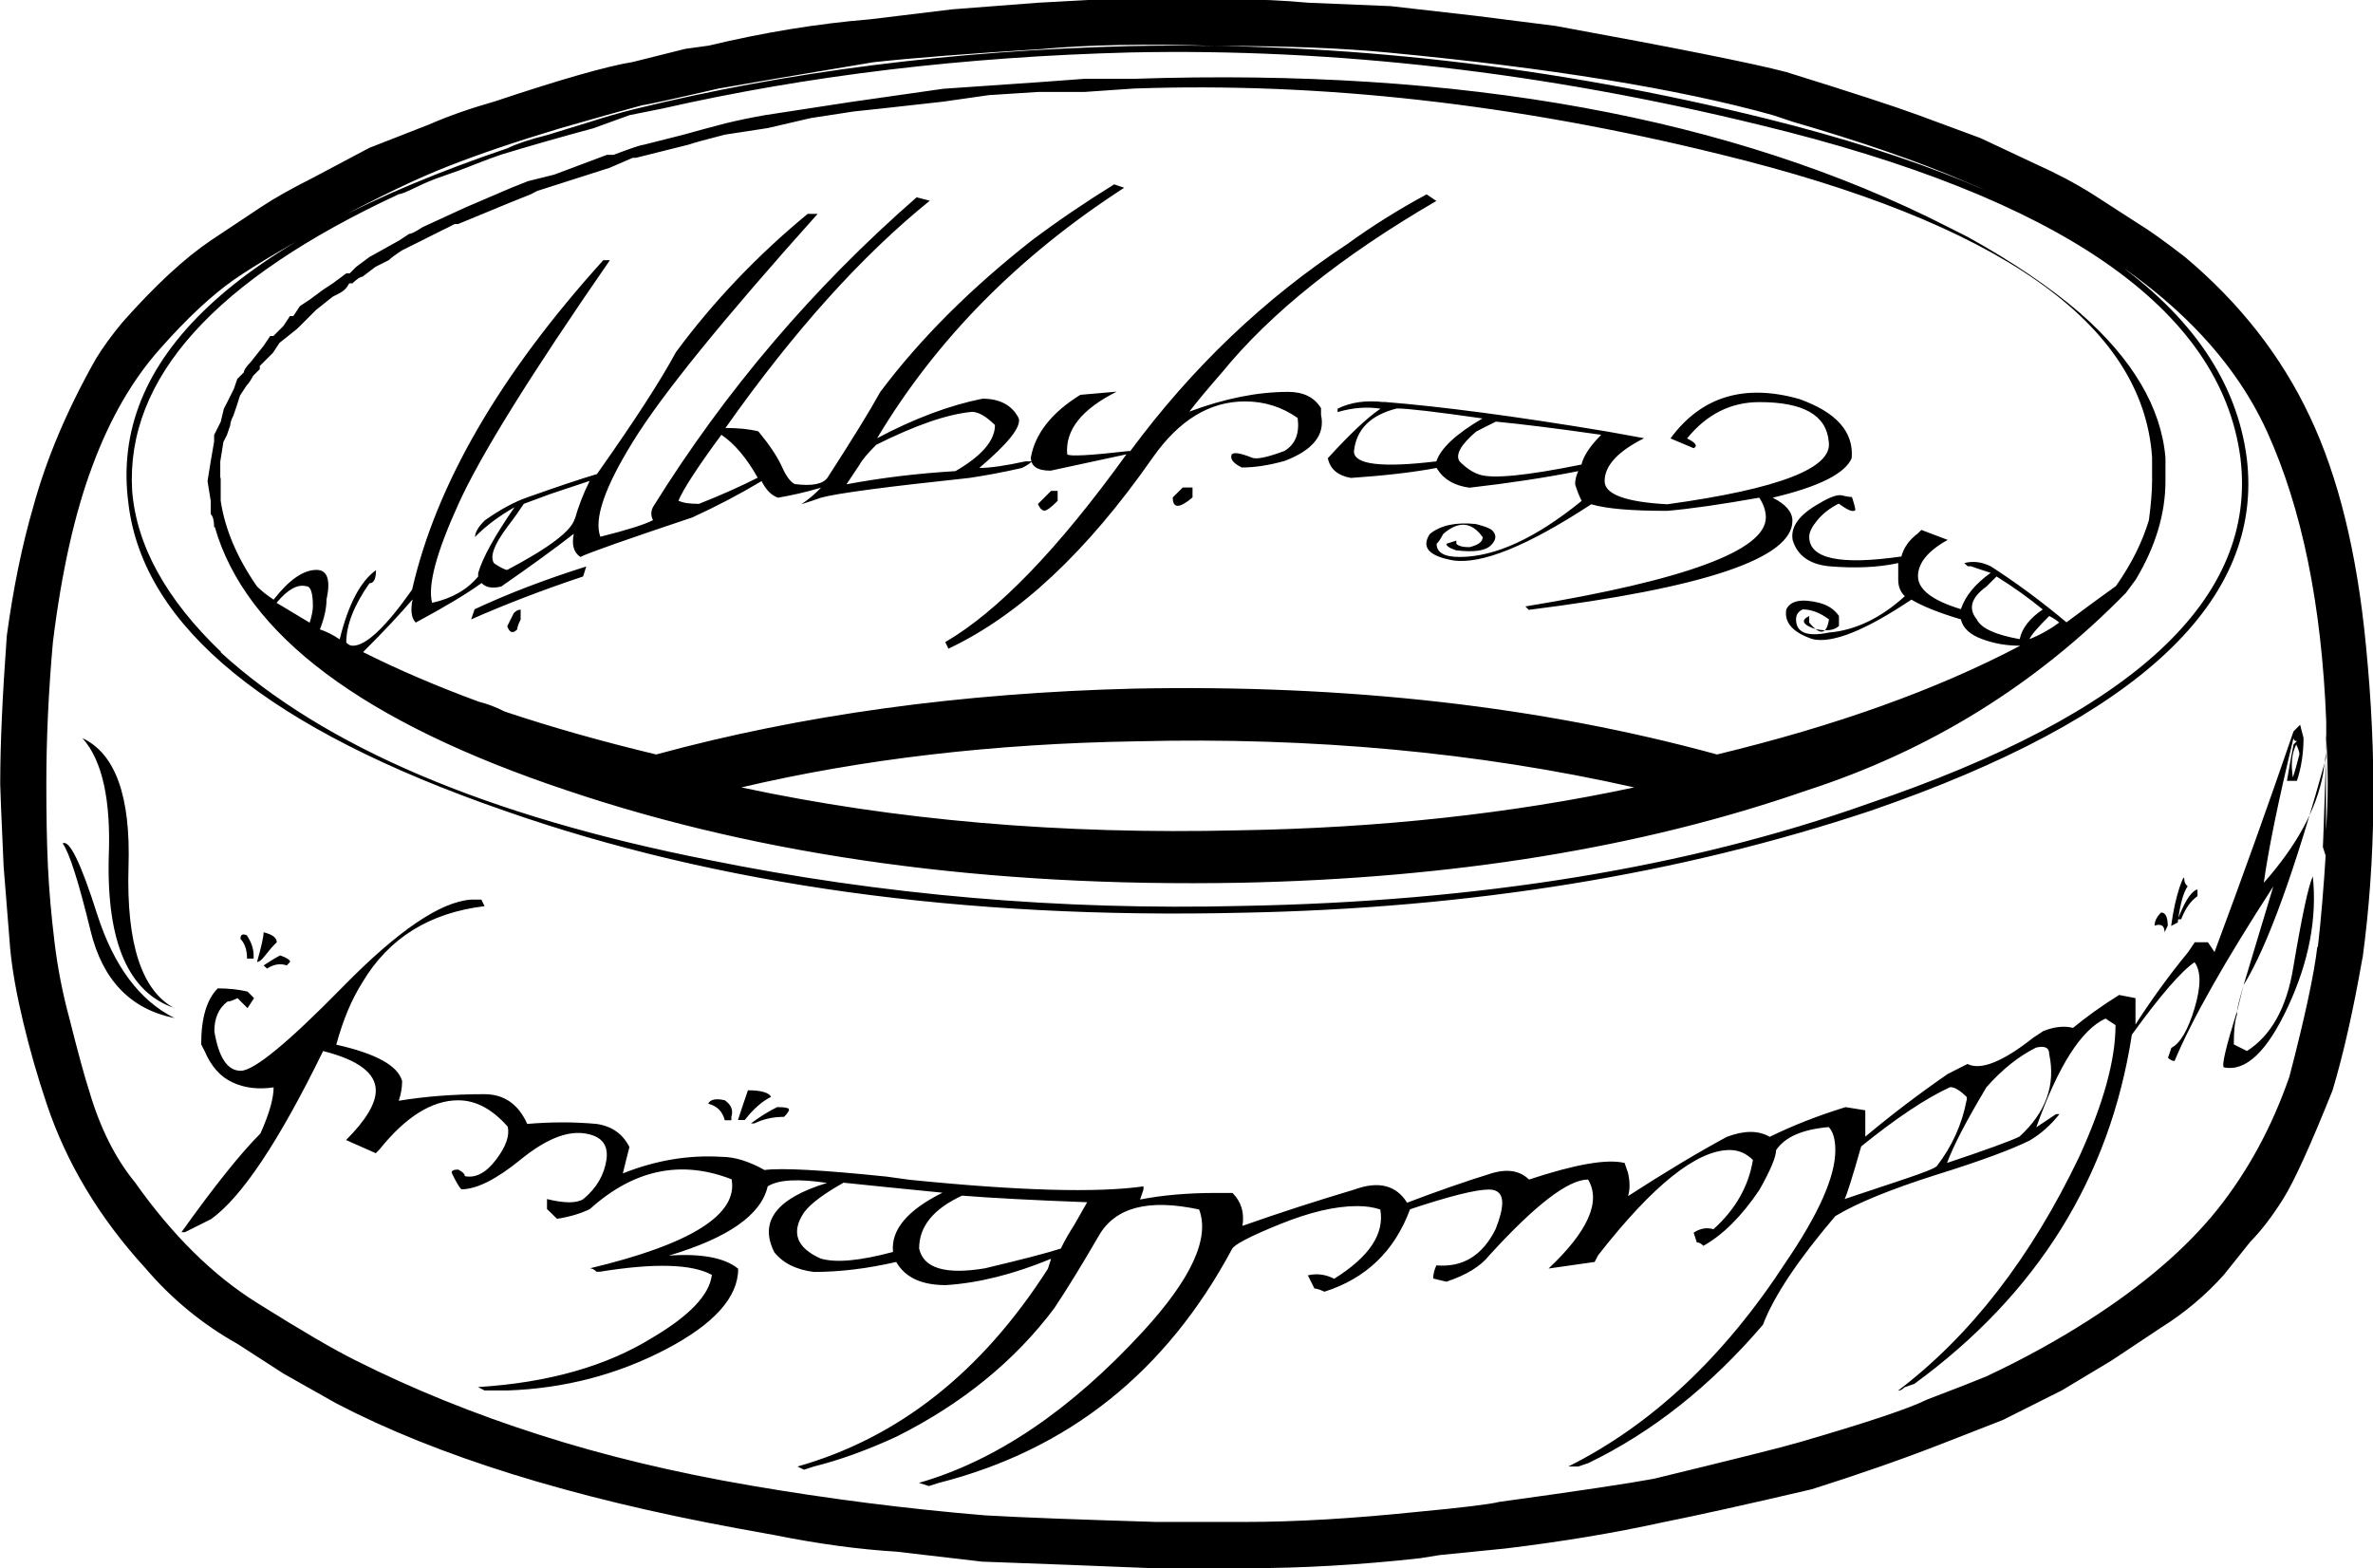 <?xml version="1.0" encoding="UTF-8"?><svg id="Layer_2" xmlns="http://www.w3.org/2000/svg" viewBox="0 0 104.51 69.07"><g id="Layer_1-2"><path d="M104.04,42.22c-.39,2.23-.82,4.16-1.31,5.8-.97,2.42-1.69,4.01-2.18,4.79-.49.78-.97,1.4-1.45,1.89l-1.16,1.45c-.78.87-1.69,1.65-2.76,2.32l-2.18,1.45-2.18,1.31-2.61,1.31-2.61,1.02c-1.74.68-3.68,1.36-5.8,2.03-2.9.68-5.08,1.16-6.53,1.45-2.23.49-4.55.87-6.96,1.16l-2.9.29-.87.14c-2.61.29-5.18.44-7.69.44h-4.06l-3.77-.15-3.77-.14-3.77-.44c-1.65-.1-3.43-.34-5.37-.73l-1.6-.29c-7.35-1.35-13.25-3.19-17.7-5.51l-2.32-1.31-2.03-1.31c-1.55-.87-2.9-1.98-4.06-3.34-2.03-2.22-3.48-4.64-4.35-7.25-.39-1.16-.73-2.34-1.02-3.55-.29-1.21-.49-2.3-.58-3.26l-.29-3.63c-.1-2.22-.15-3.43-.15-3.63,0-1.74.1-3.92.29-6.53.29-2.13.68-4.01,1.16-5.66.58-2.13,1.5-4.3,2.76-6.53.29-.48.68-1.02,1.16-1.6,1.45-1.64,2.76-2.85,3.92-3.63l2.18-1.45c.58-.39,1.35-.82,2.32-1.31l2.47-1.31,2.61-1.02c.87-.38,1.84-.72,2.9-1.02,2.9-.97,4.93-1.55,6.09-1.74l2.32-.58,1.02-.14c2.42-.58,4.79-.97,7.11-1.16l3.63-.44,3.77-.29,2.76-.15h5.8c1.16,0,2.27.05,3.34.15l3.63.15,3.77.43,3.48.44c5.32.97,8.71,1.65,10.16,2.03,2.8.87,4.74,1.5,5.8,1.89l2.76,1.02,2.47,1.16c.87.39,1.69.82,2.47,1.31l2.03,1.31c.48.29,1.16.78,2.03,1.45,2.42,2.03,4.26,4.38,5.51,7.04,1.26,2.66,2.08,6.02,2.47,10.08.48,4.84.44,9.43-.15,13.78ZM102.08,41.72c.14-1.21.26-2.63.36-4.28v.29l-.14-.43c0,.19.05-1.11.14-3.92-1.36,4.93-2.56,8.27-3.63,10.01l1.31-4.35c-2.13,3.29-3.58,5.85-4.35,7.69-.1,0-.19-.05-.29-.14l.15-.44c.38-.19.73-.77,1.02-1.74.29-.97.29-1.64,0-2.03-.58.39-1.5,1.45-2.76,3.19-.97,6.29-4.16,11.42-9.58,15.38l-.43.15c-.1.1-.2.15-.29.15,3.19-2.42,5.85-5.85,7.98-10.3,1.06-2.32,1.6-4.25,1.6-5.8l-.44-.29c-1.07.49-2.08,2.08-3.05,4.79.29-.19.58-.39.87-.58h.15c-.39.49-.82.87-1.31,1.16-.78.39-2.15.9-4.14,1.52-1.98.63-3.46,1.23-4.42,1.81-1.65,1.94-2.71,3.53-3.19,4.79-2.32,2.71-4.89,4.74-7.69,6.09l-.44.15h-.44c3.68-1.84,6.87-4.84,9.58-9,1.45-2.13,2.18-3.77,2.18-4.93,0-.48-.1-.82-.29-1.02-1.16.1-1.94.44-2.32,1.02,0,.29-.24.87-.73,1.74-.78,1.16-1.6,1.98-2.47,2.47-.1-.1-.19-.15-.29-.15l-.14-.43c.29-.19.58-.24.87-.15.97-.87,1.55-1.89,1.74-3.05-.29-.29-.63-.44-1.02-.44-1.45,0-3.39,1.55-5.8,4.64l-.15.29-2.03.29c1.74-1.64,2.32-2.95,1.74-3.92-.87,0-2.32,1.11-4.35,3.34-.39.49-1.02.87-1.89,1.16l-.58-.14c0-.19.05-.39.14-.58,1.16.1,2.03-.43,2.61-1.6.19-.48.29-.87.29-1.16,0-.38-.2-.58-.58-.58-.58,0-1.74.29-3.48.87-.68,1.84-1.94,3.05-3.77,3.63-.2-.09-.34-.14-.44-.14l-.29-.58c.38-.09.77-.05,1.16.15,1.55-.97,2.22-1.98,2.03-3.05-.29-.1-.63-.15-1.02-.15-.97,0-2.1.27-3.41.8-1.31.53-2.01.9-2.1,1.09-2.9,5.42-7.21,8.85-12.91,10.3l-.44.14-.44-.14c3.38-.97,6.67-3.19,9.87-6.67,2.13-2.32,2.95-4.11,2.47-5.37-2.23-.48-3.7-.1-4.42,1.16-.73,1.26-1.38,2.32-1.96,3.19-1.74,2.32-4.06,4.21-6.96,5.66-1.26.58-2.47,1.02-3.63,1.31l-.43.14-.29-.14c4.45-1.26,8.12-4.16,11.03-8.71l.14-.44c-1.65.68-3.19,1.07-4.64,1.16-1.07,0-1.79-.34-2.18-1.02-1.26.29-2.47.44-3.63.44-.78-.1-1.36-.39-1.74-.87-.68-1.35.09-2.37,2.32-3.05-1.26-.19-2.13-.15-2.61.15-.29,1.26-1.74,2.27-4.35,3.05,1.45-.1,2.47.1,3.05.58,0,1.26-1.07,2.44-3.19,3.55-2.13,1.11-4.45,1.72-6.96,1.81h-1.02l-.29-.15c3.09-.19,5.66-.92,7.69-2.18,1.64-.97,2.51-1.89,2.61-2.76-.87-.48-2.52-.53-4.93-.14h-.15c-.1-.1-.2-.15-.29-.15,4.45-1.06,6.53-2.37,6.24-3.92-2.23-.87-4.31-.43-6.24,1.31-.39.19-.87.34-1.45.43-.19-.19-.34-.34-.44-.43v-.44c.77.19,1.31.19,1.6,0,.58-.48.92-1.06,1.02-1.74.09-.68-.24-1.06-1.02-1.16-.78-.09-1.69.29-2.76,1.16-1.07.87-1.94,1.31-2.61,1.31-.1-.09-.24-.34-.43-.73,0-.09.09-.14.29-.14.19.1.29.19.29.29.48.1.94-.15,1.38-.73.44-.58.6-1.06.51-1.45-.68-.77-1.4-1.16-2.18-1.16-1.16,0-2.32.73-3.48,2.18l-.15.15-1.31-.58c.87-.87,1.31-1.6,1.31-2.18,0-.77-.78-1.35-2.32-1.74-1.94,3.97-3.58,6.43-4.93,7.4-.58.29-.97.49-1.16.58h-.15c1.45-2.03,2.61-3.48,3.48-4.35.39-.87.58-1.55.58-2.03-.68.1-1.28.03-1.81-.22-.53-.24-.94-.7-1.23-1.38l-.15-.29c0-1.16.24-1.98.73-2.47.48,0,.92.05,1.31.14l.29.29-.29.44-.44-.44c-.2.1-.34.15-.44.15-.39.29-.58.73-.58,1.31.19,1.16.58,1.74,1.16,1.74s2.08-1.23,4.5-3.7c2.42-2.47,4.3-3.75,5.66-3.84h.44l.14.29c-2.42.29-4.21,1.4-5.37,3.34-.49.77-.87,1.69-1.16,2.76,1.74.39,2.71.92,2.9,1.6,0,.29-.05.58-.15.87,1.16-.19,2.42-.29,3.77-.29.87,0,1.5.44,1.89,1.31,1.06-.09,2.08-.09,3.05,0,.68.1,1.16.44,1.45,1.02-.1.39-.2.78-.29,1.16,1.45-.58,2.9-.82,4.35-.73.58,0,1.21.2,1.89.58.77-.1,2.56,0,5.37.29l1.02.14c4.84.49,8.27.58,10.3.29v.14l-.15.44c.97-.19,2.08-.29,3.34-.29h.73c.39.39.53.87.44,1.45,1.64-.58,3.29-1.11,4.93-1.6,1.06-.39,1.84-.19,2.32.58,1.26-.48,2.51-.92,3.77-1.31.68-.19,1.21-.09,1.6.29,2.03-.67,3.43-.92,4.21-.73l.15.44c.09.39.09.73,0,1.02,1.64-1.06,3.09-1.93,4.35-2.61.77-.29,1.4-.29,1.89,0,.97-.48,2.08-.92,3.34-1.31l.87.14v1.16c1.16-.97,2.37-1.89,3.63-2.76l.87-.44c.58.29,1.55-.09,2.9-1.16l.44-.29c.48-.19.92-.24,1.31-.14.58-.48,1.26-.97,2.03-1.45l.72.14v1.16c.68-1.06,1.45-2.13,2.32-3.19l.29-.43h.58l.29.43c1.26-3.38,2.42-6.62,3.48-9.72l.29-.29.15.58c0,.68-.1,1.31-.29,1.89h-.44c.1-.58.19-1.11.29-1.6l.15-.15c-.1,0-.15-.05-.15-.14-.68,2.81-1.11,4.93-1.31,6.38,1.45-1.64,2.32-3.24,2.61-4.79.09-.58.14-.97.14-1.16v-1.16c-.2-5.13-1.07-9.38-2.61-12.77-1.55-3.39-4.45-6.29-8.71-8.71-1.45-.87-3-1.64-4.64-2.32-2.03-.87-4.55-1.74-7.54-2.61l-.87-.29c-4.16-1.16-9.82-2.08-16.98-2.76-1.94-.19-4.45-.29-7.55-.29-3.1-.1-5.66-.05-7.69.14-3.19.2-5.66.39-7.4.58-3.48.58-5.76.97-6.82,1.16-2.13.49-3.24.73-3.34.73l-1.6.44-2.03.58c-1.94.58-3.58,1.14-4.93,1.67-1.36.53-3.02,1.33-5.01,2.39-1.98,1.07-3.46,1.94-4.43,2.61-.97.68-2.06,1.69-3.26,3.05-1.21,1.36-2.2,3.07-2.97,5.15-.78,2.08-1.36,4.67-1.74,7.76-.19,2.13-.29,4.21-.29,6.24,0,1.36.02,2.56.07,3.63.05,1.07.15,2.18.29,3.34.14,1.16.36,2.27.65,3.34.39,1.55.68,2.61.87,3.19.48,1.65,1.16,3,2.03,4.06,1.64,2.32,3.43,4.09,5.37,5.3,1.93,1.21,3.38,2.06,4.35,2.54,2.51,1.26,5.2,2.35,8.05,3.26,2.85.92,5.97,1.67,9.36,2.25,3.39.58,6.82,1.02,10.3,1.31,1.74.1,4.25.19,7.54.29-.49,0,.82,0,3.92,0,2.22,0,4.74-.15,7.54-.44,2.03-.19,3.24-.34,3.63-.44,3.48-.48,5.75-.82,6.82-1.02,3.58-.87,5.71-1.4,6.38-1.6,3-.87,4.88-1.5,5.66-1.89,1.26-.48,2.13-.82,2.61-1.02,1.64-.77,3.14-1.6,4.5-2.47,2.42-1.55,4.3-3.17,5.66-4.86,1.35-1.69,2.42-3.65,3.19-5.88.68-2.61,1.09-4.52,1.23-5.73ZM4.28,40.27c.73,2.27,1.86,3.8,3.41,4.57-1.94-.39-3.17-1.67-3.7-3.84-.53-2.18-.94-3.46-1.23-3.85.29-.19.8.85,1.52,3.12ZM7.69,44.4c-2.03-.68-3-2.9-2.9-6.67.1-2.51-.29-4.25-1.16-5.22,1.45.68,2.13,2.56,2.03,5.66-.1,3.39.58,5.47,2.03,6.24ZM5.66,22.2c-.87-6.38,4.69-11.61,16.69-15.67.39-.19.97-.39,1.74-.58l1.89-.58c.58-.19,1.26-.39,2.03-.58,6.67-1.64,13.93-2.56,21.76-2.76,9.29-.19,18.62.87,28,3.19,13.25,3.29,20.31,8.27,21.18,14.95.77,6.29-4.74,11.46-16.54,15.53-8.42,2.81-17.65,4.31-27.71,4.5-12.29.29-23.12-1.21-32.5-4.5-10.35-3.58-15.87-8.08-16.54-13.49ZM9.72,28.73c4.55,4.16,11.7,7.21,21.47,9.14,7.64,1.55,15.48,2.23,23.51,2.03,10.45-.19,19.64-1.69,27.57-4.5,11.7-3.96,17.17-9.04,16.4-15.24-.87-6.58-7.93-11.46-21.18-14.66-9.48-2.32-18.72-3.38-27.71-3.19-7.35.19-14.22,1.02-20.6,2.47-.49.1-.97.19-1.45.29l-1.6.58c-1.45.39-2.81.78-4.06,1.16-.29.1-.68.24-1.16.43-.49.2-.94.36-1.38.51-.44.15-.85.32-1.23.51-.39.19-.63.29-.73.29-8.12,3.77-12.04,8.12-11.75,13.06.19,2.42,1.5,4.79,3.92,7.11ZM9.43,23.22c0-.29-.05-.48-.15-.58v-.58l-.14-.87.14-.87.15-.87v-.29l.29-.58.14-.58.15-.29.29-.58.15-.44.29-.29c0-.09.09-.24.29-.44l.58-.73.29-.43h.14l.44-.44.29-.44h.15l.29-.44.44-.29.58-.43.44-.29.58-.43h.15l.29-.29.58-.43,1.31-.73.44-.29c.1,0,.29-.1.58-.29l1.89-.87,2.03-.87.73-.29,1.16-.29,2.32-.87h.29c.77-.29,1.21-.44,1.31-.44l1.74-.44c.68-.19,1.31-.36,1.89-.51.58-.14,1.16-.26,1.74-.36l1.89-.29,1.89-.29,2.03-.29,2.03-.29,2.03-.14,2.18-.15,2.03-.15h2.18c14.41-.48,26.36,1.69,35.84,6.53.39.2.68.34.87.44,1.93,1.07,3.58,2.18,4.93,3.34,2.32,2.03,3.58,4.16,3.77,6.38v1.02c0,1.45-.44,2.9-1.31,4.35l-.43.58c-3.97,4.06-8.66,6.96-14.08,8.71-7.25,2.52-15.58,3.87-24.96,4.06-11.12.2-20.99-1.16-29.6-4.06-9-3-14.17-6.87-15.53-11.61ZM9.72,21.04v1.02c.19,1.26.73,2.52,1.6,3.77.19.19.44.39.73.58.68-.87,1.31-1.31,1.89-1.31.48,0,.63.44.44,1.31,0,.39-.1.82-.29,1.31.29.1.58.24.87.44.38-1.55.92-2.56,1.6-3.05,0,.39-.1.58-.29.58-.68.97-1.02,1.84-1.02,2.61.09.1.19.14.29.14.58,0,1.45-.82,2.61-2.47,1.06-4.64,3.87-9.48,8.42-14.51h.29c-3.48,5.03-5.71,8.61-6.67,10.74-.97,2.13-1.36,3.58-1.16,4.35.87-.19,1.55-.58,2.03-1.16v-.15c.19-.67.73-1.64,1.6-2.9-.68.39-1.26.82-1.74,1.31,0-.19.14-.44.43-.73.68-.48,1.31-.82,1.89-1.02,1.35-.48,2.37-.82,3.05-1.02,1.64-2.32,2.8-4.11,3.48-5.37,1.64-2.22,3.58-4.26,5.8-6.09h.44c-4.16,4.64-6.87,7.98-8.12,10.01-1.26,2.03-1.74,3.43-1.45,4.21,1.16-.29,1.93-.53,2.32-.73-.1-.19-.1-.38,0-.58,3.19-5.13,7.06-9.67,11.61-13.64l.58.15c-3,2.42-6,5.76-9,10.01.58,0,1.06.05,1.45.15.48.58.82,1.09,1.02,1.52.19.43.38.7.58.8.77.1,1.26,0,1.45-.29,1.06-1.64,1.84-2.9,2.32-3.77,1.74-2.32,3.97-4.55,6.67-6.67,1.16-.87,2.37-1.69,3.63-2.47l.44.15c-4.64,3-8.27,6.67-10.88,11.03,1.64-.87,3.19-1.45,4.64-1.74.77,0,1.31.29,1.6.87.1.39-.48,1.11-1.74,2.18.48,0,1.16-.1,2.03-.29h.29c-.1.1-.24.19-.44.29-.87.2-1.65.34-2.32.44-3.68.39-5.85.68-6.53.87-.29.1-.58.2-.87.29.29-.19.58-.43.87-.73-.68.2-1.31.34-1.89.44-.29-.09-.53-.34-.73-.73-.97.58-1.98,1.11-3.05,1.6-2.9.97-4.55,1.55-4.93,1.74-.29-.19-.39-.53-.29-1.02-.87.68-1.94,1.45-3.19,2.32-.39.1-.68.05-.87-.15-.68.49-1.65,1.07-2.9,1.74-.19-.19-.24-.53-.14-1.02-.58.68-1.31,1.45-2.18,2.32,1.55.78,3.24,1.5,5.08,2.18.39.1.77.24,1.16.44,2.03.68,4.25,1.31,6.67,1.89,6.38-1.74,13.4-2.71,21.04-2.9,9.38-.19,17.94.78,25.68,2.9,5.22-1.26,9.67-2.85,13.35-4.79-.58,0-1.14-.09-1.67-.29-.53-.19-.85-.48-.94-.87-.97-.29-1.69-.58-2.18-.87-2.03,1.36-3.48,1.94-4.35,1.74-.87-.29-1.26-.73-1.16-1.31.19-.39.68-.48,1.45-.29.38.1.67.29.87.58v.44c-.2.19-.53.24-1.02.14-.29-.09-.46-.19-.51-.29-.05-.09.02-.19.22-.29v.29c.48.58.77.53.87-.14-.39-.29-.78-.44-1.16-.44-.2.1-.29.24-.29.44,0,.58.48.78,1.45.58,1.16-.1,2.27-.63,3.34-1.6-.2-.19-.29-.44-.29-.73v-.73c-.87.19-1.89.24-3.05.14-.87-.09-1.4-.48-1.6-1.16-.1-.58.29-1.11,1.16-1.6.48-.29.82-.41,1.02-.36.19.05.34.07.43.07.1.29.15.49.15.58-.1.1-.34,0-.73-.29-.39.2-.7.44-.94.73-.24.29-.36.53-.36.73,0,.97,1.35,1.26,4.06.87.1-.39.34-.73.73-1.02l.15-.15,1.16.44c-.87.48-1.31,1.02-1.31,1.6s.63,1.07,1.89,1.45c.19-.58.63-1.11,1.31-1.6-.29-.09-.58-.19-.87-.29h-.14l-.15-.14c.39-.1.77-.05,1.16.14,1.06.68,2.18,1.5,3.34,2.47.77-.58,1.5-1.11,2.18-1.6.68-.97,1.16-1.93,1.45-2.9.09-.68.14-1.26.14-1.74v-1.02c-.39-5.9-6.72-10.35-19.01-13.35-9-2.22-17.61-3.19-25.83-2.9l-2.18.15h-2.03l-2.18.14-2.03.29-2.61.29-1.31.14-1.89.29-1.89.44-1.89.29c-.78.2-1.31.34-1.6.44l-2.32.58h-.14l-1.02.44-3.19,1.02-.29.15c-1.45.58-1.69.68-.73.29l-2.47,1.02h-.15c-.19.1-.39.2-.58.29l-.58.29c-.2.1-.39.2-.58.29l-.58.29c-.29.19-.49.34-.58.43l-.58.29-.58.44c-.1,0-.24.1-.44.29h-.14c-.1.2-.24.34-.44.44l-.29.15-.73.58-.15.15-.14.14-.44.44-.15.14-.73.58-.29.44-.29.29-.29.29v.14l-.29.29c-.1.19-.2.34-.29.43l-.29.44-.14.44-.15.44c-.1.19-.14.34-.14.43l-.15.44-.15.29-.14.87v.73ZM10.88,41.21c.19.29.29.58.29.87v.14h-.29c0-.38-.1-.67-.29-.87,0-.19.1-.24.29-.15ZM11.68,42.08c-.15.2-.27.29-.36.29.19-.68.29-1.11.29-1.31.39.1.58.24.58.44-.2.19-.36.39-.51.58ZM12.77,42.37l-.14.15c-.29-.1-.58-.05-.87.14l-.15-.14c.29-.19.53-.34.73-.44.29.1.44.2.44.29ZM13.64,27.42c.09-.29.14-.53.14-.73,0-.58-.1-.87-.29-.87-.39-.1-.82.14-1.31.73.48.29.97.58,1.45.87ZM20.89,26.84c1.45-.68,3.09-1.31,4.93-1.89l-.14.44c-1.74.58-3.39,1.21-4.93,1.89l.15-.44ZM25.32,22.85c.15-.53.36-1.09.65-1.67l-1.74.58-1.16.43c-.19.29-.43.63-.73,1.02-.58.78-.78,1.31-.58,1.6.29.19.48.29.58.29,1.84-.97,2.83-1.72,2.97-2.25ZM22.64,26.99c.09-.09.19-.14.29-.14v.44c-.1.19-.15.34-.15.43-.19.2-.34.15-.44-.14l.29-.58ZM30.76,22.2c.97-.38,1.84-.77,2.61-1.16-.49-.87-1.02-1.5-1.6-1.89-1.07,1.45-1.69,2.42-1.89,2.9.19.1.48.14.87.14ZM32.21,49.19v.15h-.29c-.1-.39-.34-.63-.73-.73.09-.19.34-.24.73-.15.29.2.38.44.29.73ZM32.79,49.33h-.29c.19-.58.34-1.02.44-1.31.58,0,.92.1,1.02.29-.39.19-.78.53-1.16,1.02ZM71.97,34.68c-6.87-1.55-14.17-2.22-21.91-2.03-6.29.1-12.09.78-17.41,2.03,6.77,1.45,14.07,2.08,21.91,1.89,6.19-.1,11.99-.73,17.41-1.89ZM34.75,48.9c-.05.1-.12.2-.22.29-.49,0-.92.1-1.31.29h-.15c.39-.29.77-.53,1.16-.72.39,0,.56.05.51.14ZM41.5,52.53c-1.94-.19-3.39-.34-4.35-.44-.87.49-1.45.92-1.74,1.31-.58.87-.34,1.55.73,2.03.67.2,1.74.1,3.19-.29-.1-.97.63-1.84,2.18-2.61ZM42.08,20.75c1.16-.67,1.74-1.35,1.74-2.03-.39-.38-.72-.58-1.02-.58-1.07.1-2.47.58-4.21,1.45-.39.39-.63.68-.73.87l-.58.87c1.55-.29,3.14-.48,4.79-.58ZM40.48,54.99c.19.87,1.16,1.16,2.9.87,1.64-.39,2.76-.68,3.34-.87.19-.39.39-.73.58-1.02l.58-1.02c-2.42-.09-4.26-.19-5.51-.29-1.26.58-1.89,1.36-1.89,2.32ZM49.77,19.88c2.71-3.67,5.9-6.72,9.58-9.14,1.06-.77,2.22-1.5,3.48-2.18l.43.29c-4.16,2.42-7.3,4.93-9.43,7.54-.68.78-1.16,1.36-1.45,1.74,1.55-.58,3-.87,4.35-.87.68,0,1.16.24,1.45.72v.29c.19.87-.34,1.55-1.6,2.03-.68.19-1.31.29-1.89.29-.39-.19-.53-.39-.44-.58.1-.1.39-.05.87.14.19.1.68,0,1.45-.29.48-.29.67-.77.58-1.45-.68-.48-1.45-.73-2.32-.73-1.55,0-2.9.82-4.06,2.47-2.9,4.16-5.9,6.96-9,8.42l-.14-.29c2.32-1.35,4.98-4.11,7.98-8.27l-3.34.72c-.58,0-.87-.19-.87-.58.19-1.06.92-1.98,2.18-2.76l1.6-.14c-1.55.78-2.27,1.69-2.18,2.76.1.1,1.02.05,2.76-.15ZM46,22.49c-.1,0-.2-.09-.29-.29l.58-.58h.29v.44c-.29.29-.48.43-.58.43ZM52.09,21.47h.43v.44c-.58.49-.87.49-.87,0l.44-.44ZM60.94,17.7c2.51.2,5.8.63,9.87,1.31l1.6.29c-1.16.58-1.74,1.21-1.74,1.89,0,.58.92.92,2.76,1.02,4.93-.68,7.3-1.6,7.11-2.76-.1-1.16-1.11-1.74-3.05-1.74-1.26,0-2.32.53-3.19,1.6.39.19.48.34.29.43l-1.02-.43c1.35-1.84,3.24-2.42,5.66-1.74,1.64.58,2.42,1.45,2.32,2.61-.29.68-1.45,1.26-3.48,1.74.58.29.87.63.87,1.02,0,1.65-3.87,2.95-11.61,3.92l-.15-.15c7.06-1.16,10.59-2.47,10.59-3.92,0-.29-.1-.58-.29-.87-1.65.29-3,.49-4.06.58-1.55,0-2.66-.09-3.34-.29-2.81,1.84-4.84,2.66-6.09,2.47-1.07-.19-1.4-.58-1.02-1.16.48-.39,1.16-.53,2.03-.44.39.1.63.19.73.29.19.2.17.41-.07.65-.24.24-.75.31-1.52.22-.29-.09-.44-.19-.44-.29l.44-.14v.14c.09.1.29.15.58.15.39-.1.58-.24.58-.44-.48-.68-1.07-.73-1.74-.14-.1.19-.19.34-.29.43,0,.39.34.58,1.02.58,1.55,0,3.34-.82,5.37-2.47-.1-.19-.2-.44-.29-.73,0-.19.05-.39.14-.58-1.45.29-3.05.53-4.79.73-.68-.09-1.16-.38-1.45-.87-1.07.2-2.32.34-3.77.44-.58-.1-.92-.39-1.02-.87.97-1.06,1.74-1.79,2.32-2.18-.58-.09-1.21-.05-1.89.15v-.15c.58-.29,1.26-.38,2.03-.29ZM61.52,17.99c-1.16.29-1.79.92-1.89,1.89,0,.58,1.21.73,3.63.44.19-.58.87-1.21,2.03-1.89-2.03-.29-3.29-.44-3.77-.44ZM65.88,18.57c-.39.19-.68.34-.87.44-.68.58-.92,1.02-.73,1.31.29.29.58.49.87.58.58.2,2.08.05,4.5-.44.09-.38.38-.82.87-1.31-2.03-.29-3.58-.48-4.64-.58ZM86.62,48.46v-.14c-.29-.29-.53-.44-.73-.44-1.07.49-2.37,1.36-3.92,2.61-.39,1.36-.63,2.13-.73,2.32l2.61-.87c.87-.29,1.35-.48,1.45-.58.67-.87,1.11-1.84,1.31-2.9ZM85.75,51.22c1.74-.58,2.8-.97,3.19-1.16,1.16-1.06,1.6-2.27,1.31-3.63,0-.29-.19-.38-.58-.29-.78.39-1.5.97-2.18,1.74-.87,1.45-1.45,2.56-1.74,3.34ZM89.96,26.84c-.58-.48-1.26-.97-2.03-1.45l-.44.44c-.68.49-.82.97-.43,1.45.19.39.82.68,1.89.87.1-.48.44-.92,1.02-1.31ZM89.38,28.15c.48-.19.92-.44,1.31-.73-.1-.09-.24-.19-.44-.29-.49.49-.78.82-.87,1.02ZM95.47,40.77l-.14.29c0-.29-.15-.39-.44-.29,0-.19.09-.39.29-.58.19,0,.29.2.29.58ZM96.35,39.03c-.2.29-.34.82-.44,1.6l-.29.15c.09-.68.22-1.23.36-1.67.15-.44.22-.56.22-.36,0,.1.05.2.15.29ZM96.42,39.47c.15-.19.27-.29.36-.29v.29c-.29.2-.53.53-.72,1.02h-.15c.19-.48.36-.82.51-1.02ZM98.52,44.55v.14c-.1.29-.14.73-.14,1.31l.58.29c1.06-.68,1.74-1.89,2.03-3.63.39-2.32.68-3.67.87-4.06.19,1.84-.17,3.75-1.09,5.73-.92,1.98-1.86,2.88-2.83,2.68-.1-.1.1-.92.58-2.47ZM98.52,44.55c.1-.39.19-.77.29-1.16-.2.68-.29,1.07-.29,1.16ZM101.13,32.79c-.2.39-.24.87-.15,1.45.1-.29.19-.63.29-1.02,0-.09-.05-.24-.14-.43ZM102.44,32.36v4.21c.1-1.35.1-2.76,0-4.21Z"/></g></svg>